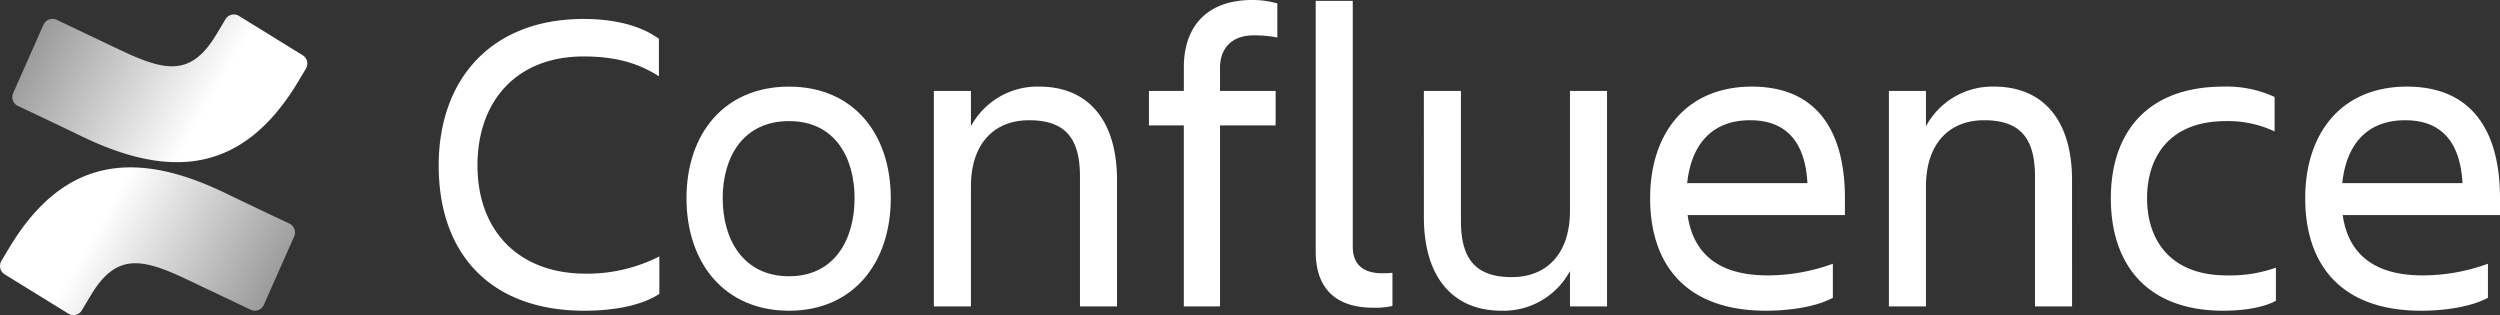 <svg xmlns="http://www.w3.org/2000/svg" xmlns:xlink="http://www.w3.org/1999/xlink" viewBox="0 0 510.47 64.334"><rect x="0" y="0" width="510.47" height="64.334" fill="#333333" stroke="none"/><defs><style>.cls-1{fill:url(#linear-gradient);}.cls-2{fill:url(#linear-gradient-2);}.cls-3{fill:#fff;}</style><linearGradient id="linear-gradient" x1="59.683" y1="68.152" x2="20.351" y2="45.551" gradientUnits="userSpaceOnUse"><stop offset="0" stop-color="#fff" stop-opacity="0.4"/><stop offset="1" stop-color="#fff"/></linearGradient><linearGradient id="linear-gradient-2" x1="280.068" y1="-1615.845" x2="240.737" y2="-1638.445" gradientTransform="translate(283.138 -1616.707) rotate(180)" xlink:href="#linear-gradient"/></defs><title>Confluence_1-white</title><g id="Layer_2" data-name="Layer 2"><g id="White"><path class="cls-1" d="M2.234,50.028C1.585,51.083.85,52.321.277,53.3A2,2,0,0,0,.95,56.013l13,8.021a1.994,1.994,0,0,0,2.769-.679c.516-.873,1.186-2,1.918-3.207,5.151-8.5,10.333-7.464,19.665-3.028l12.889,6.127a2,2,0,0,0,2.687-1l6.19-13.977a2,2,0,0,0-.976-2.619c-2.722-1.28-8.133-3.834-12.976-6.179C28.513,30.953,13.62,31.516,2.234,50.028Z"/><path class="cls-2" d="M60.518,17.262c.649-1.056,1.384-2.293,1.957-3.268a2,2,0,0,0-.673-2.717l-13-8.021a1.994,1.994,0,0,0-2.769.679c-.516.873-1.186,2-1.918,3.207-5.151,8.5-10.333,7.464-19.665,3.028L11.564,4.043a2,2,0,0,0-2.687,1L2.687,19.016a2,2,0,0,0,.976,2.619c2.722,1.28,8.133,3.834,12.976,6.179C34.24,36.337,49.132,35.774,60.518,17.262Z"/><path class="cls-3" d="M134.629,60.014c-3.607,2.377-9.327,3.432-15.312,3.432-19.007,0-29.743-11.439-29.743-29.654,0-17.6,10.736-29.92,29.567-29.92,5.632,0,11.264,1.057,15.4,4.049v7.655c-4.136-2.64-8.712-4.048-15.4-4.048-13.552,0-21.647,8.976-21.647,22.264s8.36,22.087,22.088,22.087a32.464,32.464,0,0,0,15.047-3.52Z"/><path class="cls-3" d="M140.174,40.479c0-13.2,7.743-22.791,20.943-22.791,13.111,0,20.768,9.592,20.768,22.791s-7.656,22.967-20.768,22.967C147.917,63.445,140.174,53.678,140.174,40.479Zm7.392,0c0,8.359,4.136,15.928,13.552,15.928,9.327,0,13.375-7.568,13.375-15.928s-4.048-15.752-13.375-15.752C151.7,24.727,147.565,32.119,147.565,40.479Z"/><path class="cls-3" d="M228.084,62.566h-7.568V35.99c0-7.92-3.168-11.439-10.384-11.439-7.039,0-11.879,4.664-11.879,13.552V62.566h-7.568v-44h7.568v7.216a15.425,15.425,0,0,1,13.9-8.1c10.119,0,15.928,6.951,15.928,19.1Z"/><path class="cls-3" d="M249.116,18.567h11.352v7.04H249.116V62.566h-7.392V25.607H234.6v-7.04h7.128v-4.84C241.724,5.543,246.3,0,255.716,0a18.194,18.194,0,0,1,5.1.7V7.655a25,25,0,0,0-4.752-.44c-4.664,0-6.952,2.729-6.952,6.688Z"/><path class="cls-3" d="M280.443,62.83c-7.216,0-11.792-3.432-11.792-11.527V.176h7.568V50.422c0,3.961,2.64,5.368,5.9,5.368a19.175,19.175,0,0,0,2.2-.088v6.776A16.107,16.107,0,0,1,280.443,62.83Z"/><path class="cls-3" d="M290.738,18.567h7.567V45.143c0,7.92,3.168,11.439,10.384,11.439,7.04,0,11.88-4.664,11.88-13.552V18.567h7.567v44h-7.567V55.35a15.424,15.424,0,0,1-13.9,8.1c-10.12,0-15.928-6.951-15.928-19.095Z"/><path class="cls-3" d="M360.609,63.445c-16.455,0-23.671-9.5-23.671-22.967,0-13.287,7.392-22.791,20.768-22.791,13.551,0,19.007,9.416,19.007,22.791V43.91H344.593c1.057,7.48,5.9,12.32,16.28,12.32a38.979,38.979,0,0,0,13.375-2.377v6.953C370.641,62.742,365.1,63.445,360.609,63.445ZM344.506,37.4h24.552c-.44-8.184-4.136-12.848-11.7-12.848C349.345,24.551,345.3,29.742,344.506,37.4Z"/><path class="cls-3" d="M423.088,62.566h-7.568V35.99c0-7.92-3.168-11.439-10.384-11.439-7.039,0-11.879,4.664-11.879,13.552V62.566h-7.568v-44h7.568v7.216a15.425,15.425,0,0,1,13.9-8.1c10.119,0,15.928,6.951,15.928,19.1Z"/><path class="cls-3" d="M464.712,61.422c-2.641,1.408-6.688,2.023-10.736,2.023-15.663,0-22.967-9.5-22.967-22.967,0-13.287,7.3-22.791,22.967-22.791A23.26,23.26,0,0,1,464.447,19.8v7.04a22.183,22.183,0,0,0-9.943-2.112c-11.439,0-16.1,7.217-16.1,15.752s4.752,15.752,16.279,15.752a27.8,27.8,0,0,0,10.032-1.584Z"/><path class="cls-3" d="M494.367,63.445c-16.455,0-23.671-9.5-23.671-22.967,0-13.287,7.392-22.791,20.768-22.791,13.551,0,19.007,9.416,19.007,22.791V43.91H478.351c1.057,7.48,5.9,12.32,16.28,12.32a38.979,38.979,0,0,0,13.375-2.377v6.953C504.4,62.742,498.855,63.445,494.367,63.445ZM478.263,37.4h24.552c-.44-8.184-4.136-12.848-11.7-12.848C483.1,24.551,479.055,29.742,478.263,37.4Z"/></g></g></svg>